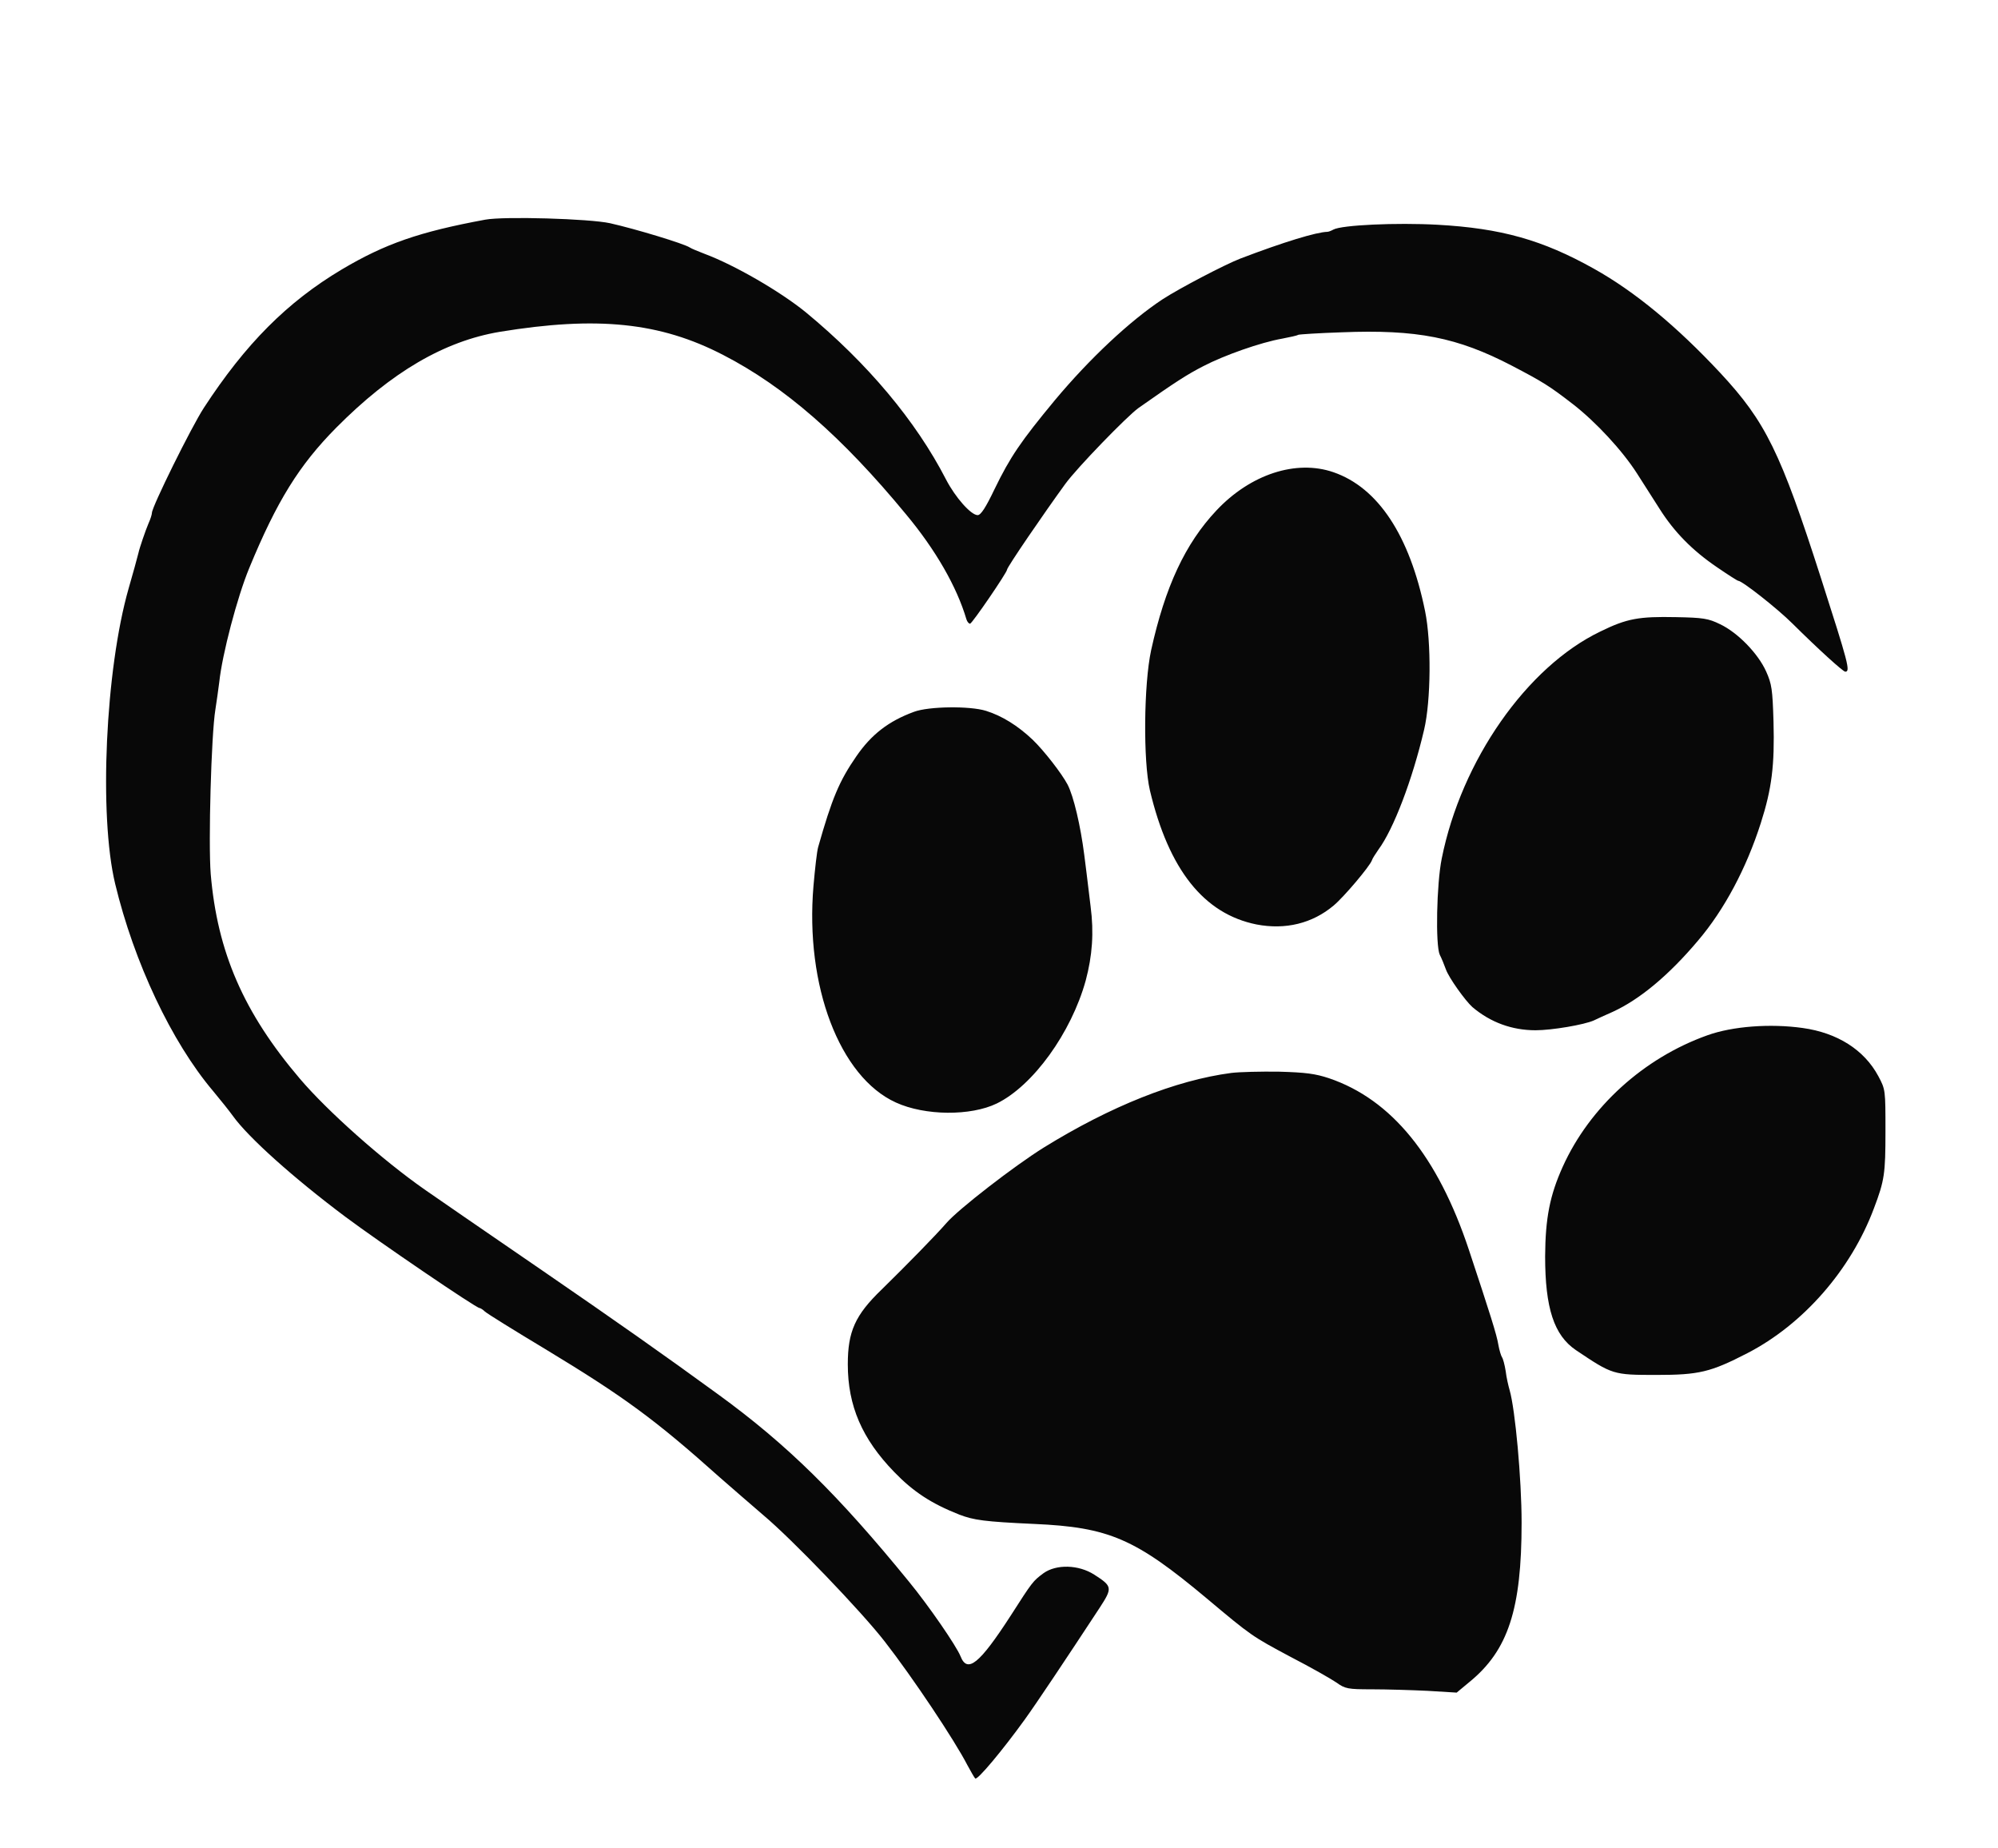 <svg width="100%" height="100%" viewBox="0 0 80 74" fill="none" xmlns="http://www.w3.org/2000/svg">
<path fill-rule="evenodd" clip-rule="evenodd" d="M79.468 0H7.51019e-06V0H0V37L7.51019e-06 74H79.468L39.734 74L7.51019e-06 74V0H39.734H79.468V0ZM27.617 9.907C27.392 9.756 25.459 9.169 24.429 8.937C23.605 8.755 20.171 8.654 19.425 8.795C16.796 9.281 15.423 9.756 13.686 10.787C11.498 12.091 9.83 13.769 8.163 16.327C7.662 17.095 6.083 20.29 6.083 20.532C6.083 20.593 6.024 20.785 5.945 20.957C5.828 21.23 5.582 21.948 5.543 22.14C5.524 22.23 5.288 23.09 5.151 23.555C4.219 26.81 3.954 32.653 4.611 35.383C5.367 38.527 6.868 41.711 8.526 43.672C8.83 44.036 9.193 44.491 9.33 44.683C9.948 45.542 11.753 47.16 13.833 48.717C15.158 49.707 19.062 52.366 19.2 52.366C19.229 52.366 19.337 52.427 19.416 52.508C19.504 52.589 20.593 53.266 21.839 54.014C24.978 55.914 26.224 56.824 28.824 59.15C29.295 59.564 30.08 60.241 30.561 60.656C31.718 61.626 34.495 64.517 35.427 65.721C36.545 67.156 38.223 69.673 38.733 70.664C38.87 70.917 39.008 71.159 39.047 71.2C39.126 71.291 40.146 70.067 41.029 68.844C41.51 68.177 42.677 66.428 44.031 64.366C44.551 63.567 44.541 63.507 43.815 63.041C43.187 62.637 42.294 62.617 41.784 62.981C41.362 63.294 41.343 63.315 40.47 64.679C39.214 66.62 38.733 67.004 38.459 66.307C38.292 65.892 37.193 64.295 36.398 63.325C33.563 59.847 31.522 57.835 28.756 55.824C26.578 54.236 24.664 52.892 21.78 50.91C18.829 48.887 17.715 48.115 17.074 47.672L16.992 47.615C15.315 46.442 13.117 44.491 12.008 43.187C9.752 40.538 8.702 38.112 8.437 34.988C8.339 33.755 8.457 29.418 8.624 28.407C8.673 28.104 8.741 27.599 8.781 27.295C8.898 26.193 9.497 23.909 9.978 22.746C11.086 20.057 11.979 18.622 13.46 17.125C15.678 14.891 17.787 13.658 20.014 13.284C23.909 12.647 26.43 12.9 28.962 14.214C31.414 15.477 33.71 17.479 36.271 20.583C37.468 22.018 38.311 23.494 38.694 24.788C38.723 24.889 38.792 24.97 38.841 24.97C38.92 24.97 40.322 22.918 40.322 22.807C40.322 22.706 41.804 20.542 42.657 19.37C43.128 18.723 45.12 16.67 45.581 16.337C47.072 15.286 47.533 14.992 48.181 14.659C49.015 14.224 50.477 13.708 51.34 13.557C51.654 13.496 51.939 13.435 51.978 13.405C52.017 13.385 52.802 13.334 53.714 13.304C56.736 13.183 58.355 13.506 60.533 14.639C61.769 15.286 62.034 15.447 62.986 16.185C63.898 16.893 64.958 18.035 65.546 18.955C65.669 19.152 65.833 19.407 65.998 19.663C66.162 19.918 66.326 20.173 66.449 20.37C67.037 21.3 67.763 22.038 68.745 22.706C69.186 23.009 69.569 23.252 69.598 23.252C69.755 23.252 71.168 24.364 71.766 24.96C72.816 26.001 73.797 26.891 73.885 26.891C74.101 26.891 74.003 26.547 72.914 23.151C71.295 18.106 70.697 16.883 68.882 14.932C67.126 13.051 65.448 11.666 63.819 10.757C61.759 9.604 60.101 9.139 57.56 8.998C55.922 8.907 53.724 9.008 53.391 9.19C53.302 9.24 53.194 9.281 53.145 9.281C52.714 9.291 51.409 9.685 49.663 10.352C49.035 10.595 47.22 11.545 46.552 11.98C45.248 12.839 43.629 14.355 42.236 16.023C40.872 17.671 40.45 18.288 39.822 19.582C39.469 20.32 39.273 20.623 39.145 20.623C38.88 20.623 38.252 19.916 37.88 19.198C36.673 16.852 34.73 14.537 32.268 12.505C31.238 11.666 29.403 10.605 28.206 10.16C27.941 10.059 27.676 9.948 27.617 9.907ZM50.31 37.01C51.468 37.233 52.547 36.97 53.4 36.252C53.812 35.908 54.852 34.675 54.931 34.443C54.95 34.372 55.078 34.18 55.196 34.008C55.794 33.199 56.55 31.228 57.021 29.216C57.295 28.053 57.315 25.708 57.06 24.465C56.442 21.432 55.176 19.521 53.391 18.905C51.899 18.389 50.065 18.985 48.701 20.441C47.455 21.765 46.651 23.494 46.091 26.032C45.797 27.396 45.768 30.459 46.042 31.642C46.798 34.816 48.201 36.586 50.31 37.01ZM64.575 40.508C65.654 40.013 66.822 39.042 67.989 37.657C69.039 36.424 69.922 34.766 70.501 32.956C70.942 31.582 71.06 30.641 71.011 28.882C70.972 27.599 70.942 27.386 70.716 26.881C70.393 26.163 69.579 25.324 68.872 24.99C68.401 24.758 68.185 24.727 67.106 24.707C65.625 24.677 65.144 24.758 64.075 25.284C61.131 26.699 58.512 30.449 57.727 34.372C57.521 35.383 57.472 37.839 57.648 38.223C57.717 38.355 57.825 38.618 57.894 38.81C58.011 39.143 58.669 40.063 58.953 40.316C59.679 40.933 60.543 41.246 61.484 41.246C62.142 41.246 63.437 41.024 63.819 40.852C63.927 40.801 64.271 40.639 64.575 40.508ZM41.343 29.61C40.754 29.054 40.126 28.66 39.479 28.458C38.831 28.256 37.183 28.276 36.594 28.498C35.574 28.872 34.887 29.408 34.289 30.277C33.602 31.268 33.308 31.976 32.758 33.917C32.709 34.089 32.631 34.786 32.572 35.464C32.229 39.467 33.622 43.116 35.868 44.137C37.036 44.673 38.87 44.683 39.91 44.178C41.362 43.47 42.893 41.347 43.472 39.255C43.737 38.264 43.805 37.334 43.668 36.292C43.649 36.141 43.626 35.943 43.599 35.722C43.542 35.251 43.473 34.675 43.413 34.22C43.266 33.068 42.991 31.885 42.746 31.41C42.51 30.965 41.814 30.065 41.343 29.61ZM75.21 43.086C74.641 42.024 73.562 41.347 72.178 41.155C70.883 40.973 69.372 41.084 68.362 41.448C65.811 42.358 63.653 44.319 62.574 46.705C62.054 47.857 61.877 48.767 61.867 50.294C61.867 52.366 62.22 53.458 63.103 54.054C64.565 55.035 64.585 55.045 66.321 55.045C68.028 55.045 68.49 54.934 69.961 54.176C72.198 53.023 74.111 50.84 75.033 48.373C75.455 47.261 75.494 46.988 75.494 45.29C75.494 43.632 75.494 43.622 75.21 43.086ZM58.325 67.763L58.836 67.338C60.386 66.074 60.925 64.427 60.925 60.959C60.925 59.22 60.67 56.43 60.445 55.652C60.395 55.48 60.317 55.146 60.288 54.894C60.248 54.641 60.18 54.388 60.14 54.337C60.101 54.277 60.032 54.054 59.993 53.832C59.934 53.448 59.65 52.558 58.816 50.041C57.57 46.291 55.716 44.016 53.214 43.167C52.665 42.985 52.282 42.934 51.213 42.904C50.487 42.894 49.623 42.914 49.3 42.955C47.072 43.248 44.463 44.289 41.784 45.947C40.617 46.675 38.38 48.403 37.899 48.959C37.458 49.465 36.33 50.617 35.299 51.628C34.24 52.649 33.946 53.306 33.946 54.62C33.946 56.278 34.514 57.603 35.81 58.937C36.565 59.716 37.281 60.191 38.409 60.636C38.988 60.858 39.41 60.919 41.402 61.01C44.404 61.141 45.454 61.596 48.318 63.992C50.107 65.494 50.133 65.508 51.659 66.324L51.703 66.347C52.488 66.752 53.302 67.217 53.508 67.358C53.861 67.611 53.96 67.631 54.941 67.631C55.52 67.631 56.51 67.661 57.158 67.692L58.325 67.763Z" fill="#080808"/>
</svg>
